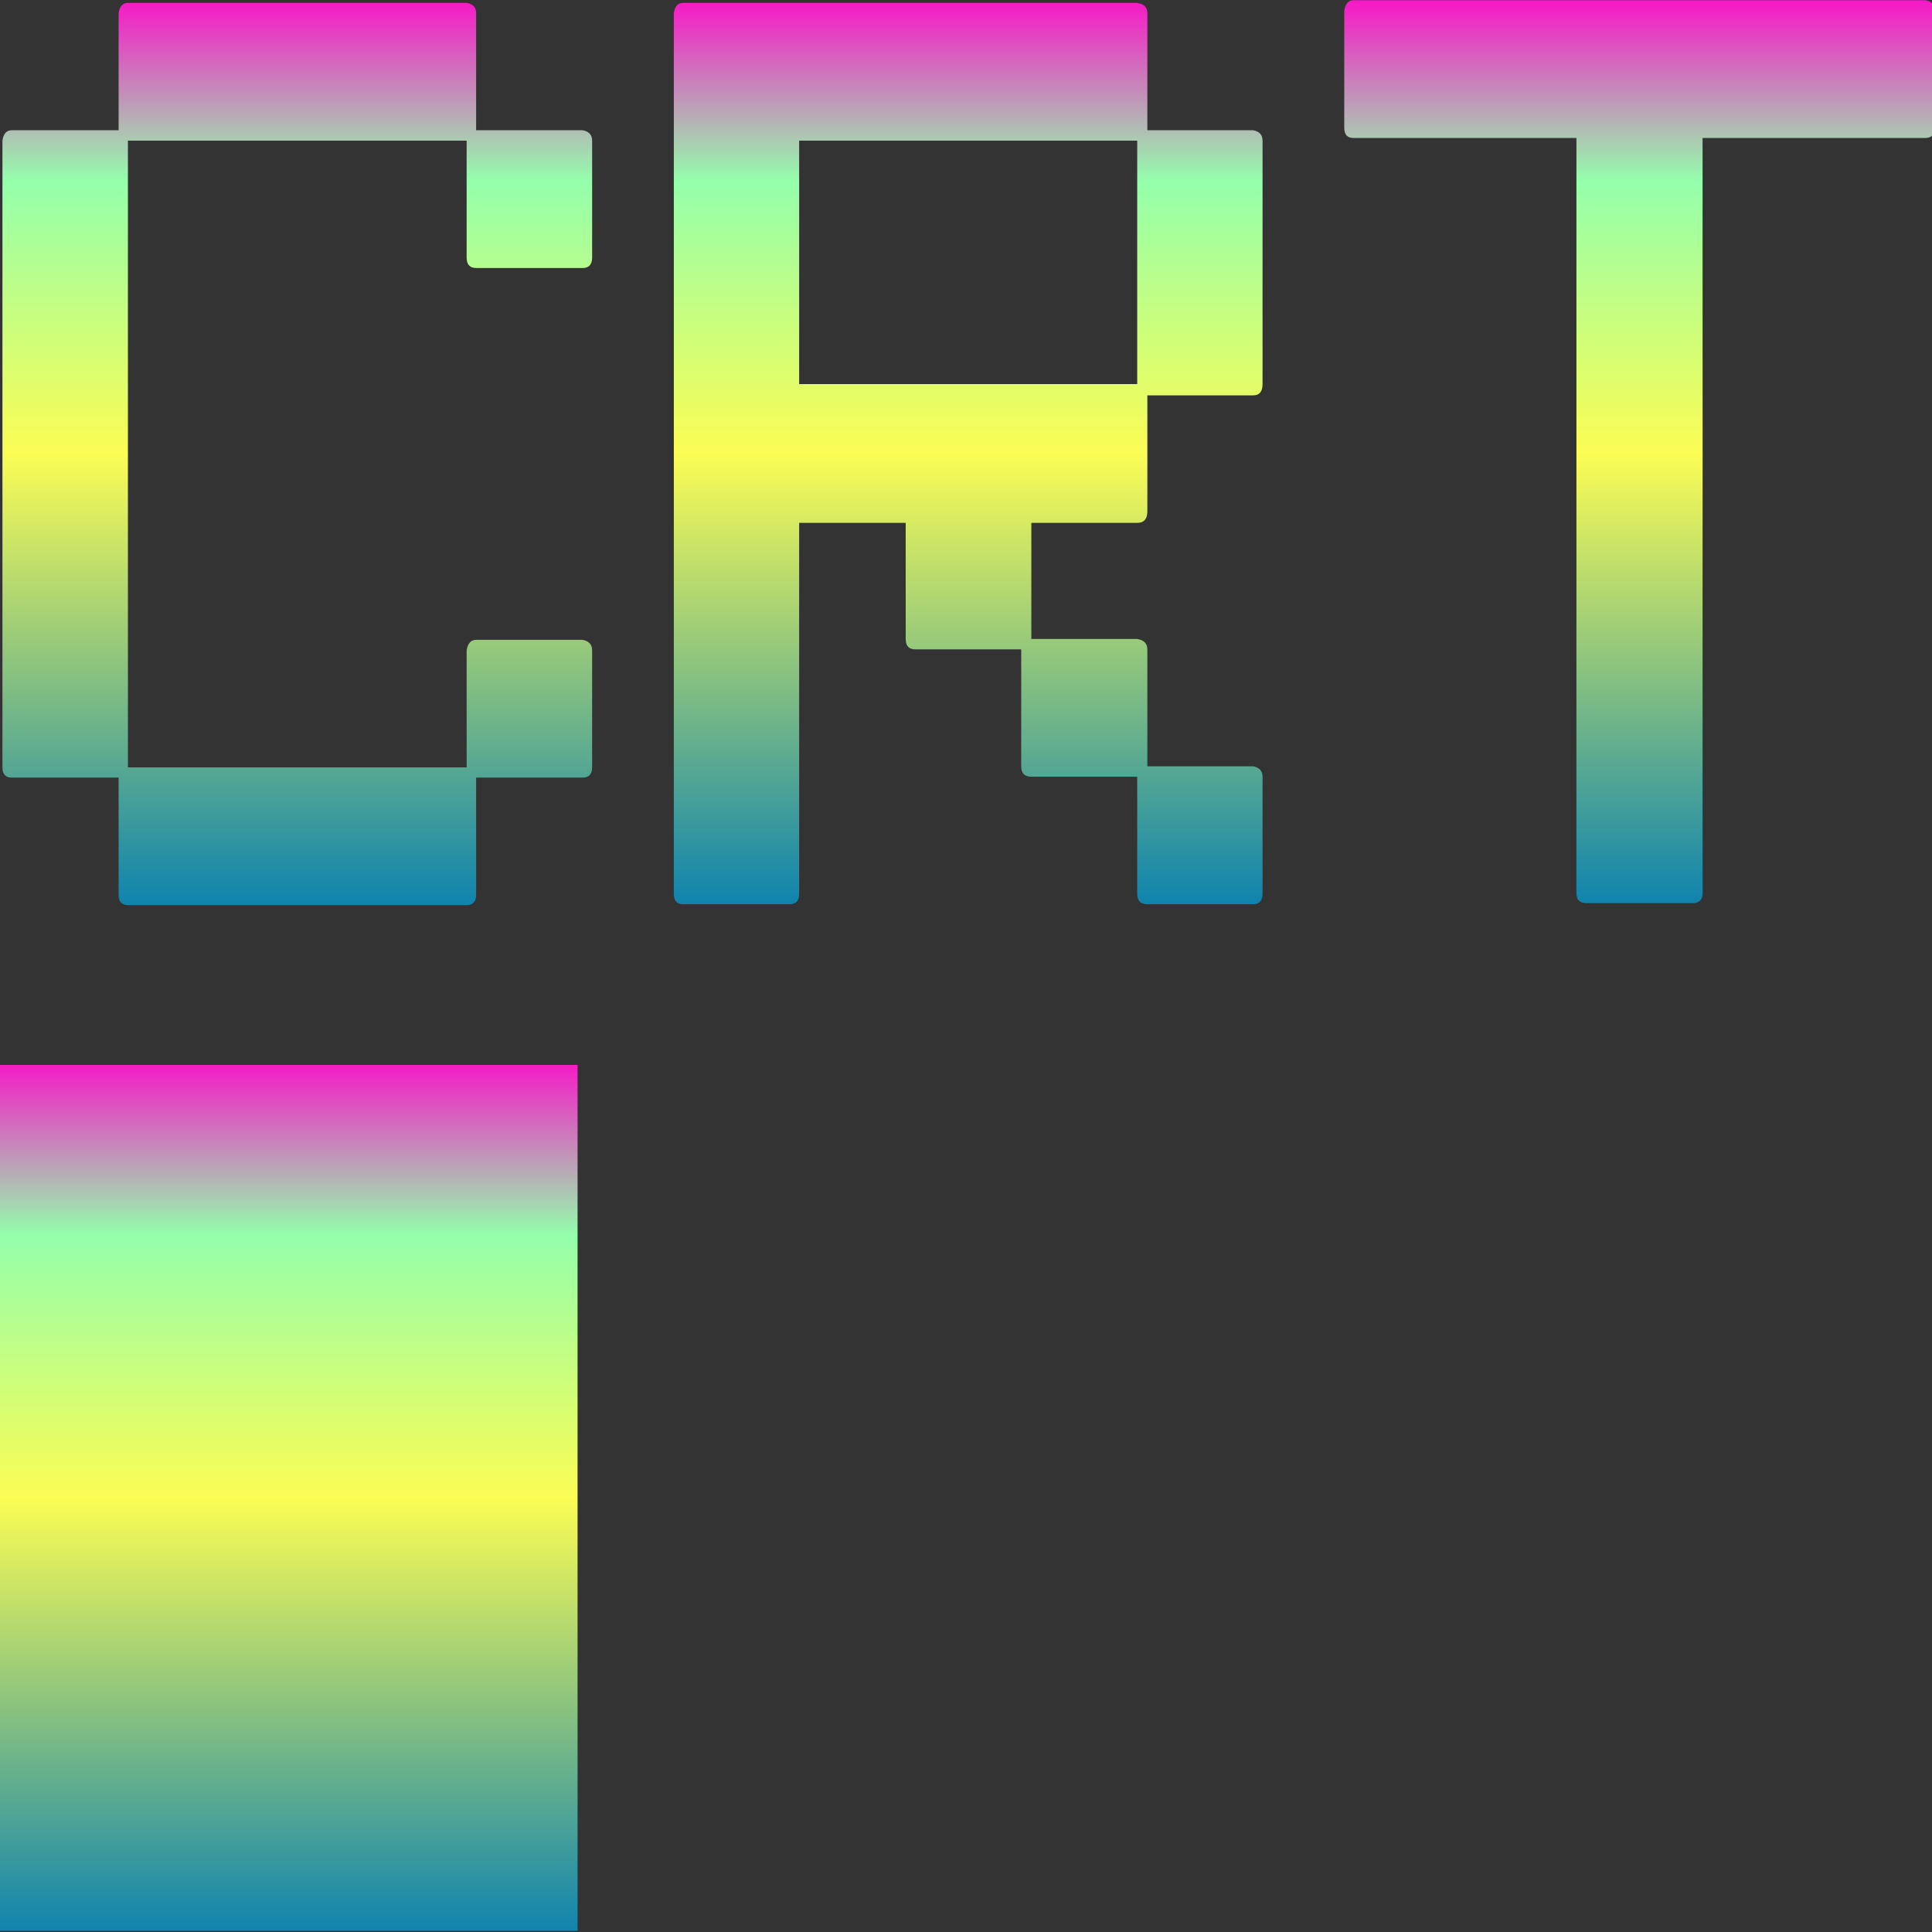 <?xml version="1.0" encoding="UTF-8" standalone="no"?>
<!-- Created with Inkscape (http://www.inkscape.org/) -->

<svg
   width="16"
   height="16"
   viewBox="0 0 4.233 4.233"
   version="1.1"
   id="svg5"
   xmlns="http://www.w3.org/2000/svg"
   xmlns:svg="http://www.w3.org/2000/svg"
   xmlns:rdf="http://www.w3.org/1999/02/22-rdf-syntax-ns#"
   xmlns:cc="http://creativecommons.org/ns#"
   xmlns:dc="http://purl.org/dc/elements/1.1/">
  <rect x="0" y="0" width="4.233" height="4.233" fill="#333333" stroke="none"/>
  <defs>
   <style id="current-color-scheme" type="text/css">
   .ColorScheme-Text { color: #0abdc6; } .ColorScheme-Highlight { color:#5294e2; }
  </style>
  <linearGradient id="arrongin" x1="0%" x2="0%" y1="0%" y2="100%">
   <stop offset="0%" style="stop-color:#dd9b44; stop-opacity:1"/>
   <stop offset="100%" style="stop-color:#ad6c16; stop-opacity:1"/>
  </linearGradient>
  <linearGradient id="aurora" x1="0%" x2="0%" y1="0%" y2="100%">
   <stop offset="0%" style="stop-color:#09D4DF; stop-opacity:1"/>
   <stop offset="100%" style="stop-color:#9269F4; stop-opacity:1"/>
  </linearGradient>
  <linearGradient id="cyberneon" x1="0%" x2="0%" y1="0%" y2="100%">
    <stop offset="0" style="stop-color:#0abdc6; stop-opacity:1"/>
    <stop offset="1" style="stop-color:#ea00d9; stop-opacity:1"/>
  </linearGradient>
  <linearGradient id="fitdance" x1="0%" x2="0%" y1="0%" y2="100%">
   <stop offset="0%" style="stop-color:#1AD6AB; stop-opacity:1"/>
   <stop offset="100%" style="stop-color:#329DB6; stop-opacity:1"/>
  </linearGradient>
  <linearGradient id="oomox" x1="0%" x2="0%" y1="0%" y2="100%">
   <stop offset="0%" style="stop-color:#0abdc6; stop-opacity:1"/>
   <stop offset="100%" style="stop-color:#b800ff; stop-opacity:1"/>
  </linearGradient>
  <linearGradient id="rainblue" x1="0%" x2="0%" y1="0%" y2="100%">
   <stop offset="0%" style="stop-color:#00F260; stop-opacity:1"/>
   <stop offset="100%" style="stop-color:#0575E6; stop-opacity:1"/>
  </linearGradient>
  <linearGradient id="sunrise" x1="0%" x2="0%" y1="0%" y2="100%">
   <stop offset="0%" style="stop-color: #FF8501; stop-opacity:1"/>
   <stop offset="100%" style="stop-color: #FFCB01; stop-opacity:1"/>
  </linearGradient>
  <linearGradient id="telinkrin" x1="0%" x2="0%" y1="0%" y2="100%">
   <stop offset="0%" style="stop-color: #b2ced6; stop-opacity:1"/>
   <stop offset="100%" style="stop-color: #6da5b7; stop-opacity:1"/>
  </linearGradient>
  <linearGradient id="60spsycho" x1="0%" x2="0%" y1="0%" y2="100%">
   <stop offset="0%" style="stop-color: #df5940; stop-opacity:1"/>
   <stop offset="25%" style="stop-color: #d8d15f; stop-opacity:1"/>
   <stop offset="50%" style="stop-color: #e9882a; stop-opacity:1"/>
   <stop offset="100%" style="stop-color: #279362; stop-opacity:1"/>
  </linearGradient>
  <linearGradient id="90ssummer" x1="0%" x2="0%" y1="0%" y2="100%">
   <stop offset="0%" style="stop-color: #f618c7; stop-opacity:1"/>
   <stop offset="20%" style="stop-color: #94ffab; stop-opacity:1"/>
   <stop offset="50%" style="stop-color: #fbfd54; stop-opacity:1"/>
   <stop offset="100%" style="stop-color: #0f83ae; stop-opacity:1"/>
  </linearGradient>
 </defs>
  <rect
     style="fill:url(#90ssummer);fill-opacity:1;stroke-width:0.054;stroke-linejoin:round;paint-order:markers fill stroke;stop-color:#000000"
     id="rect1100"
     class="ColorScheme-Text"
     width="3.422"
     height="5.006"
     x="0.69"
     y="6.8"
     transform="matrix(0.37,0,0,0.379,-0.256,-0.244)" />
  <path
     id="path374"
     class="ColorScheme-Text"
     style="font-weight:normal;font-size:6.719px;-inkscape-font-specification:'LCD Solid, Normal';text-align:center;text-anchor:middle;stroke-width:0.054;stroke-linejoin:round;paint-order:markers fill stroke;stop-color:#000000;font-family:'LCD Solid';fill:url(#90ssummer)"
     d="M 8.999 0.622 C 8.967 0.622 8.949 0.642 8.942 0.68 L 8.942 1.332 C 8.942 1.371 8.96 1.39 8.999 1.39 L 10.363 1.39 L 10.363 5.6 C 10.363 5.638 10.383 5.656 10.425 5.656 L 11.073 5.656 C 11.114 5.656 11.135 5.638 11.135 5.6 L 11.135 1.39 L 12.498 1.39 C 12.536 1.39 12.556 1.371 12.556 1.332 L 12.556 0.68 C 12.556 0.648 12.536 0.628 12.498 0.622 L 8.999 0.622 z M 1.498 0.637 C 1.466 0.637 1.447 0.656 1.441 0.694 L 1.441 1.347 L 0.787 1.347 C 0.755 1.347 0.736 1.366 0.73 1.405 L 0.73 4.899 C 0.73 4.937 0.749 4.956 0.787 4.956 L 1.441 4.956 L 1.441 5.609 C 1.441 5.647 1.46 5.667 1.498 5.667 L 3.571 5.667 C 3.61 5.667 3.629 5.647 3.629 5.609 L 3.629 4.956 L 4.281 4.956 C 4.319 4.956 4.339 4.937 4.339 4.899 L 4.339 4.246 C 4.339 4.214 4.319 4.195 4.281 4.188 L 3.629 4.188 C 3.597 4.188 3.578 4.208 3.571 4.246 L 3.571 4.899 L 1.498 4.899 L 1.498 1.405 L 3.571 1.405 L 3.571 2.057 C 3.571 2.096 3.591 2.115 3.629 2.115 L 4.281 2.115 C 4.319 2.115 4.339 2.096 4.339 2.057 L 4.339 1.405 C 4.339 1.373 4.319 1.353 4.281 1.347 L 3.629 1.347 L 3.629 0.694 C 3.629 0.662 3.61 0.643 3.571 0.637 L 1.498 0.637 z M 4.895 0.637 C 4.863 0.637 4.845 0.656 4.839 0.694 L 4.839 5.604 C 4.839 5.642 4.857 5.662 4.895 5.662 L 5.548 5.662 C 5.587 5.662 5.606 5.642 5.606 5.604 L 5.606 3.536 L 6.258 3.536 L 6.258 4.183 C 6.258 4.221 6.277 4.241 6.316 4.241 L 6.965 4.241 L 6.965 4.893 C 6.965 4.932 6.985 4.951 7.027 4.951 L 7.675 4.951 L 7.675 5.604 C 7.675 5.642 7.695 5.662 7.737 5.662 L 8.384 5.662 C 8.423 5.662 8.442 5.642 8.442 5.604 L 8.442 4.951 C 8.442 4.919 8.423 4.9 8.384 4.893 L 7.737 4.893 L 7.737 4.241 C 7.737 4.209 7.716 4.189 7.675 4.183 L 7.027 4.183 L 7.027 3.536 L 7.675 3.536 C 7.716 3.536 7.737 3.514 7.737 3.473 L 7.737 2.825 L 8.384 2.825 C 8.423 2.825 8.442 2.804 8.442 2.762 L 8.442 1.405 C 8.442 1.373 8.423 1.353 8.384 1.347 L 7.737 1.347 L 7.737 0.694 C 7.737 0.662 7.716 0.643 7.675 0.637 L 4.895 0.637 z M 5.606 1.405 L 7.675 1.405 L 7.675 2.762 L 5.606 2.762 L 5.606 1.405 z "
     transform="matrix(0.358,0,0,0.393,-0.256,-0.244)" />
</svg>
